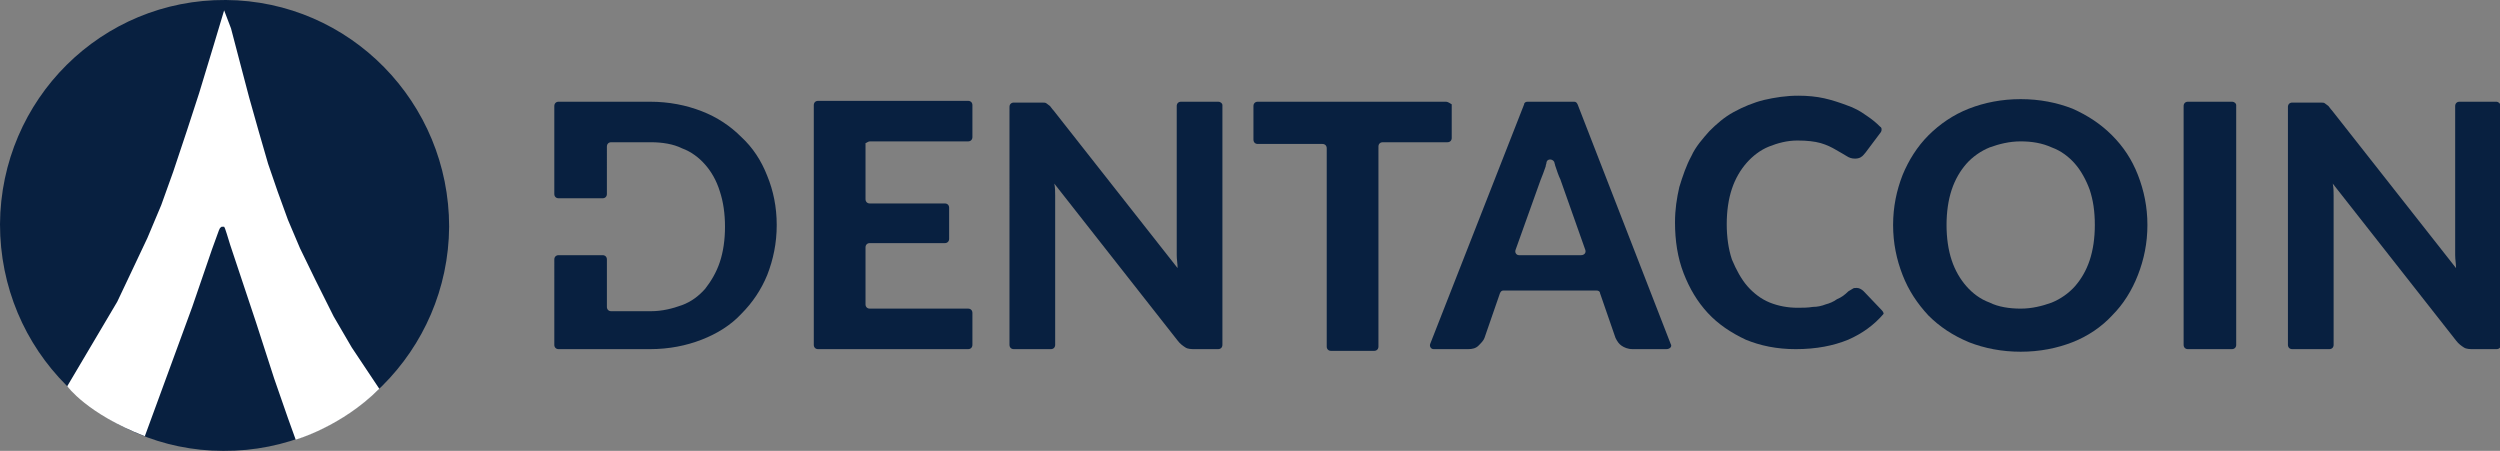 <?xml version="1.0" encoding="utf-8"?>
<!-- Generator: Adobe Illustrator 23.0.1, SVG Export Plug-In . SVG Version: 6.00 Build 0)  -->
<svg version="1.1" id="Layer_1" xmlns="http://www.w3.org/2000/svg" xmlns:xlink="http://www.w3.org/1999/xlink" x="0px" y="0px"
	 viewBox="0 0 290 52.3" style="enable-background:new 0 0 290 52.3;" xml:space="preserve">
<rect x="0" y="0" width="290" height="52.3" fill="#808080" stroke="none"/>
<style type="text/css">
	.st0{fill:#082040;}
	.st1{fill:#FFFFFF;}
</style>
<g>
	<g>
		<path id="XMLID_1_" class="st0" d="M52.1,26.3c-0.1,14.4-11.8,26.1-26.2,26c-7.1,0-13.5-2.9-18.2-7.6C2.9,39.9,0,33.3,0,26
			C0.1,11.5,11.8-0.1,26.2,0S52.1,11.9,52.1,26.3z"/>
		<path class="st1" d="M13.6,35l-5.8,9.8c0,0,2.3,3.2,9,5.8l3.3-9l2.2-6l2.3-6.7l0.8-2.2l0.1-0.2c0,0,0-0.1,0.1-0.1l0.1-0.1l0,0
			c0,0,0,0,0.1,0h0.1H26l0.1,0.2l0.2,0.6l0.4,1.3l1.6,4.8l1.4,4.2l2.1,6.5l1.6,4.6l0.9,2.5c0,0,5.3-1.5,9.7-5.9l-3.2-4.8l-2.1-3.6
			l-2.1-4.2l-1.8-3.7l-1.4-3.3l-1.2-3.3L31.1,19L30,15.2l-1.1-3.9l-1-3.8l-1.1-4.2L26,1.2l-1.2,4l-1.7,5.6l-1.4,4.3l-1.6,4.8
			l-1.4,3.9l-1.6,3.8l-1.7,3.6L13.6,35z"/>
	</g>
	<g>
		<path class="st0" d="M89,20.4c-0.7-1.8-1.7-3.3-3-4.5c-1.3-1.3-2.8-2.3-4.6-3c-1.8-0.7-3.8-1.1-6-1.1H64.8c-0.3,0-0.5,0.2-0.5,0.5
			v10.2c0,0.3,0.2,0.5,0.5,0.5h5.1c0.3,0,0.5-0.2,0.5-0.5V17c0-0.3,0.2-0.5,0.5-0.5h4.6c1.3,0,2.6,0.2,3.6,0.7
			c1.1,0.4,2,1.1,2.7,1.9s1.3,1.8,1.7,3.1c0.4,1.2,0.6,2.6,0.6,4.1s-0.2,2.9-0.6,4.1s-1,2.2-1.7,3.1c-0.7,0.8-1.6,1.5-2.7,1.9
			s-2.3,0.7-3.6,0.7h-4.6c-0.3,0-0.5-0.2-0.5-0.5v-5.5c0-0.3-0.2-0.5-0.5-0.5h-5.1c-0.3,0-0.5,0.2-0.5,0.5V40c0,0.3,0.2,0.5,0.5,0.5
			h10.6c2.2,0,4.2-0.4,6-1.1c1.8-0.7,3.4-1.7,4.6-3c1.3-1.3,2.3-2.8,3-4.5c0.7-1.8,1.1-3.7,1.1-5.8C90.1,24,89.7,22.1,89,20.4z"/>
		<path class="st0" d="M100.9,16.4h11.4c0.3,0,0.5-0.2,0.5-0.5v-3.7c0-0.3-0.2-0.5-0.5-0.5H94.9c-0.3,0-0.5,0.2-0.5,0.5V40
			c0,0.3,0.2,0.5,0.5,0.5h17.4c0.3,0,0.5-0.2,0.5-0.5v-3.7c0-0.3-0.2-0.5-0.5-0.5h-11.4c-0.3,0-0.5-0.2-0.5-0.5v-6.6
			c0-0.3,0.2-0.5,0.5-0.5h8.7c0.3,0,0.5-0.2,0.5-0.5v-3.6c0-0.3-0.2-0.5-0.5-0.5h-8.7c-0.3,0-0.5-0.2-0.5-0.5v-6.5
			C100.5,16.6,100.7,16.4,100.9,16.4z"/>
		<path class="st0" d="M141.3,11.8H137c-0.3,0-0.5,0.2-0.5,0.5v16c0,0.4,0,0.9,0,1.3c0,0.5,0.1,1,0.1,1.5l-14.4-18.3
			c-0.2-0.2-0.3-0.4-0.4-0.5s-0.3-0.2-0.4-0.3s-0.3-0.1-0.5-0.1s-0.4,0-0.6,0h-2.7c-0.3,0-0.5,0.2-0.5,0.5V40c0,0.3,0.2,0.5,0.5,0.5
			h4.3c0.3,0,0.5-0.2,0.5-0.5V23.9c0-0.4,0-0.8,0-1.2c0-0.5,0-0.9-0.1-1.4l14.3,18.2c0.3,0.4,0.6,0.6,0.9,0.8
			c0.3,0.2,0.7,0.2,1.2,0.2h2.6c0.3,0,0.5-0.2,0.5-0.5V12.2C141.8,12,141.6,11.8,141.3,11.8z"/>
		<path class="st0" d="M167.7,11.8h-21.8c-0.3,0-0.5,0.2-0.5,0.5v3.9c0,0.3,0.2,0.5,0.5,0.5h7.5c0.3,0,0.5,0.2,0.5,0.5v23
			c0,0.3,0.2,0.5,0.5,0.5h5c0.3,0,0.5-0.2,0.5-0.5V17c0-0.3,0.2-0.5,0.5-0.5h7.5c0.3,0,0.5-0.2,0.5-0.5v-3.9
			C168.2,12,168,11.8,167.7,11.8z"/>
		<path class="st0" d="M193.8,39.9L183,12.1c-0.1-0.2-0.2-0.3-0.4-0.3h-5.4c-0.2,0-0.4,0.1-0.4,0.3l-10.9,27.8
			c-0.1,0.3,0.1,0.6,0.4,0.6h4c0.5,0,0.9-0.1,1.2-0.4c0.3-0.3,0.6-0.6,0.7-0.9L174,34c0.1-0.2,0.2-0.3,0.4-0.3h10.8
			c0.2,0,0.4,0.1,0.4,0.3l1.8,5.2c0.2,0.4,0.4,0.7,0.7,0.9s0.7,0.4,1.3,0.4h3.9C193.7,40.5,194,40.2,193.8,39.9z M183.4,29.6h-7.2
			c-0.3,0-0.5-0.3-0.4-0.6l2.9-8.1c0.2-0.5,0.4-1,0.6-1.6c0-0.2,0.1-0.3,0.1-0.5c0.1-0.4,0.7-0.4,0.9,0c0,0.1,0.1,0.3,0.1,0.4
			c0.2,0.6,0.4,1.2,0.6,1.6l2.9,8.2C184,29.3,183.8,29.6,183.4,29.6z"/>
		<path class="st0" d="M218.3,36l-2.1-2.2c-0.2-0.2-0.5-0.4-0.8-0.4c-0.2,0-0.4,0-0.5,0.1c-0.2,0.1-0.3,0.2-0.5,0.3
			c-0.4,0.4-0.8,0.7-1.3,0.9c-0.4,0.3-0.9,0.5-1.3,0.6c-0.5,0.2-1,0.3-1.5,0.3c-0.6,0.1-1.2,0.1-1.8,0.1c-1.1,0-2.2-0.2-3.2-0.6
			c-1-0.4-1.9-1.1-2.6-1.9c-0.7-0.8-1.3-1.9-1.8-3.1c-0.4-1.2-0.6-2.6-0.6-4.1s0.2-2.9,0.6-4.1c0.4-1.2,1-2.2,1.7-3s1.6-1.5,2.6-1.9
			s2.1-0.7,3.3-0.7c1.1,0,2,0.1,2.7,0.3c0.7,0.2,1.3,0.5,1.8,0.8s0.9,0.5,1.2,0.7s0.6,0.3,1,0.3c0.3,0,0.6-0.1,0.7-0.2
			c0.2-0.1,0.3-0.3,0.5-0.5l1.8-2.4c0.1-0.2,0.1-0.5-0.1-0.6c-0.5-0.5-1-0.9-1.6-1.3c-0.7-0.5-1.4-0.9-2.3-1.2
			c-0.8-0.3-1.7-0.6-2.6-0.8c-0.9-0.2-1.9-0.3-3-0.3c-1.4,0-2.7,0.2-4,0.5c-1.2,0.3-2.4,0.8-3.5,1.4c-1.1,0.6-2,1.4-2.8,2.2
			c-0.8,0.9-1.6,1.8-2.1,2.9c-0.6,1.1-1,2.3-1.4,3.6c-0.3,1.3-0.5,2.6-0.5,4.1c0,2.1,0.3,4.1,1,5.9c0.7,1.8,1.6,3.3,2.8,4.6
			s2.7,2.3,4.4,3.1c1.7,0.7,3.6,1.1,5.8,1.1c2.4,0,4.4-0.4,6.1-1.1c1.6-0.7,3-1.7,4.1-3C218.5,36.4,218.5,36.2,218.3,36z"/>
		<path class="st0" d="M248,20.3c-0.7-1.8-1.7-3.3-3-4.6s-2.8-2.3-4.6-3.1c-1.8-0.7-3.8-1.1-6-1.1s-4.2,0.4-6,1.1
			c-1.8,0.7-3.4,1.8-4.7,3.1c-1.3,1.3-2.3,2.9-3,4.6c-0.7,1.8-1.1,3.7-1.1,5.8s0.4,4,1.1,5.8c0.7,1.8,1.7,3.3,3,4.7
			c1.3,1.3,2.8,2.3,4.7,3.1c1.8,0.7,3.8,1.1,6,1.1s4.2-0.4,6-1.1c1.8-0.7,3.4-1.8,4.6-3.1c1.3-1.3,2.3-2.9,3-4.7
			c0.7-1.8,1.1-3.7,1.1-5.8S248.7,22.1,248,20.3z M242.4,30.2c-0.4,1.2-1,2.2-1.7,3s-1.7,1.5-2.7,1.9c-1.1,0.4-2.3,0.7-3.6,0.7
			s-2.6-0.2-3.6-0.7c-1.1-0.4-2-1.1-2.7-1.9c-0.7-0.8-1.3-1.8-1.7-3s-0.6-2.6-0.6-4.1s0.2-2.9,0.6-4.1c0.4-1.2,1-2.2,1.7-3
			s1.7-1.5,2.7-1.9c1.1-0.4,2.3-0.7,3.6-0.7s2.5,0.2,3.6,0.7c1.1,0.4,2,1.1,2.7,1.9s1.3,1.9,1.7,3c0.4,1.2,0.6,2.5,0.6,4.1
			C243,27.6,242.8,29,242.4,30.2z"/>
		<path class="st0" d="M258.9,11.8h-5.1c-0.3,0-0.5,0.2-0.5,0.5V40c0,0.3,0.2,0.5,0.5,0.5h5.1c0.3,0,0.5-0.2,0.5-0.5V12.2
			C259.4,12,259.2,11.8,258.9,11.8z"/>
		<path class="st0" d="M289.6,11.8h-4.3c-0.3,0-0.5,0.2-0.5,0.5v16c0,0.4,0,0.9,0,1.3c0,0.5,0.1,1,0.1,1.5l-14.4-18.3
			c-0.2-0.2-0.3-0.4-0.4-0.5s-0.3-0.2-0.4-0.3s-0.3-0.1-0.5-0.1s-0.4,0-0.6,0h-2.7c-0.3,0-0.5,0.2-0.5,0.5V40c0,0.3,0.2,0.5,0.5,0.5
			h4.3c0.3,0,0.5-0.2,0.5-0.5V23.9c0-0.4,0-0.8,0-1.2c0-0.5,0-0.9-0.1-1.4l14.3,18.2c0.3,0.4,0.6,0.6,0.9,0.8s0.7,0.2,1.2,0.2h2.6
			c0.3,0,0.5-0.2,0.5-0.5V12.2C290,12,289.8,11.8,289.6,11.8z"/>
	</g>
</g>
</svg>
